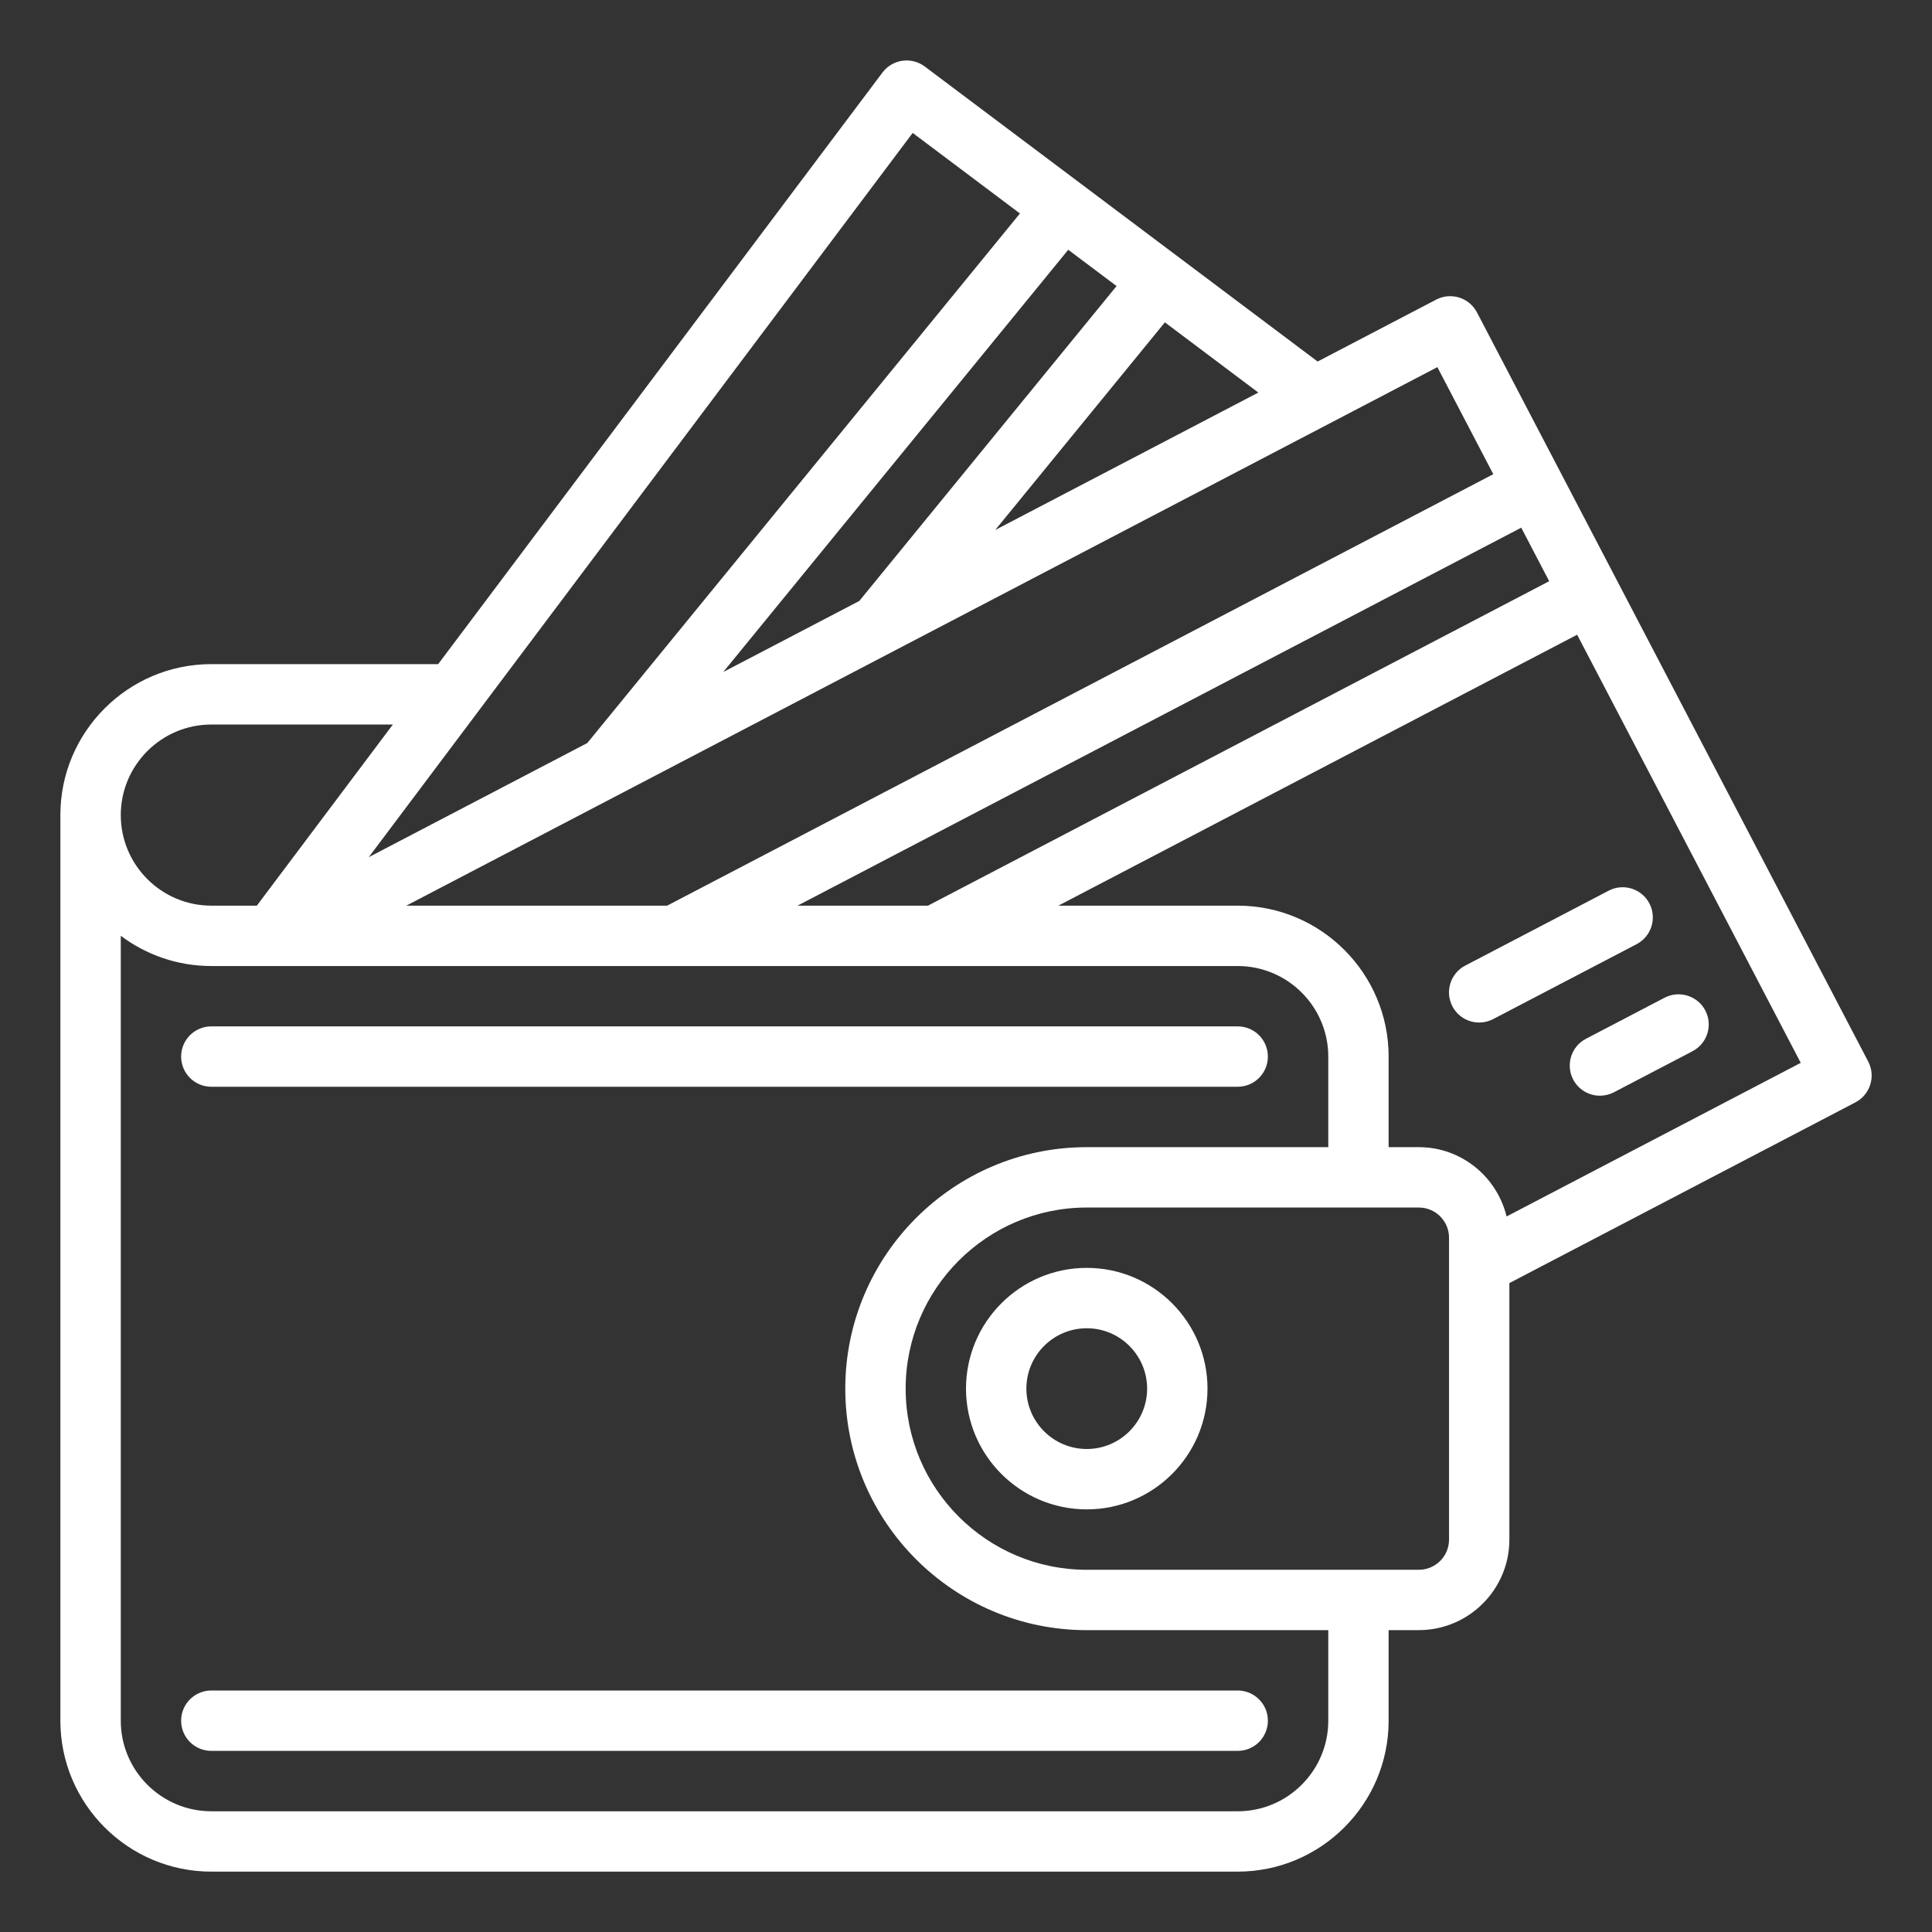 <svg fill="#ffffff" viewBox="0 0 64 64" xmlns="http://www.w3.org/2000/svg" data-name="credit card wallet"><rect x="0" y="0" width="64" height="64" fill="#333333" stroke="none"/><path d="m53.001 36.297c-.36 0-.709-.195-.888-.537-.255-.489-.065-1.094.424-1.349l2.604-1.36c.487-.255 1.094-.066 1.35.423.255.489.065 1.094-.424 1.349l-2.604 1.36c-.147.077-.306.114-.462.114zm-3.538-2.538 4.752-2.482c.489-.255.679-.86.424-1.349-.256-.49-.862-.679-1.35-.423l-4.752 2.482c-.489.255-.679.86-.424 1.349.179.342.527.537.888.537.156 0 .314-.037.462-.114zm-9.463 12.241c0-2.206-1.794-4-4-4s-4 1.794-4 4 1.794 4 4 4 4-1.794 4-4zm-2 0c0 1.103-.897 2-2 2s-2-.897-2-2 .897-2 2-2 2 .897 2 2zm4-11c0-.552-.447-1-1-1h-34c-.553 0-1 .448-1 1s.447 1 1 1h34c.553 0 1-.448 1-1zm0 22c0-.552-.447-1-1-1h-34c-.553 0-1 .448-1 1s.447 1 1 1h34c.553 0 1-.448 1-1zm19.464-20.483-11.464 5.987v8.496c0 1.654-1.346 3-3 3h-1v3c0 2.757-2.243 5-5 5h-34c-2.757 0-5-2.243-5-5v-30c0-2.757 2.243-5 5-5h7.515l14.718-19.598c.159-.212.396-.352.659-.39.263-.036.529.032.741.19l13.015 9.774 3.928-2.051c.235-.123.506-.147.763-.068.253.08.464.256.587.491l12.962 24.819c.255.489.065 1.094-.424 1.349zm-11.071-19.037-23.973 12.521h4.321l20.578-10.748zm-36.933 12.521h8.64l27.367-14.293-1.852-3.546zm25.128-19.323-5.619 6.878 8.715-4.552-3.096-2.326zm-3.201-2.404-11.428 13.987 4.506-2.353 8.523-10.432zm-23.171 20.121 7.239-3.781 14.332-17.542-3.553-2.669zm-8.215-1.394c0 1.654 1.346 3 3 3h1.507l4.506-6h-6.013c-1.654 0-3 1.346-3 3zm40 27h-8c-4.411 0-8-3.589-8-8s3.589-8 8-8h8v-3c0-1.654-1.346-3-3-3h-34c-1.125 0-2.164-.374-3-1.002v26.002c0 1.654 1.346 3 3 3h34c1.654 0 3-1.346 3-3zm4-13c0-.551-.448-1-1-1h-11c-3.309 0-6 2.691-6 6s2.691 6 6 6h11c.552 0 1-.449 1-1zm11.651-5.793-7.407-14.182-17.185 8.975h5.94c2.757 0 5 2.243 5 5v3h1c1.411 0 2.589.982 2.908 2.296z"/></svg>